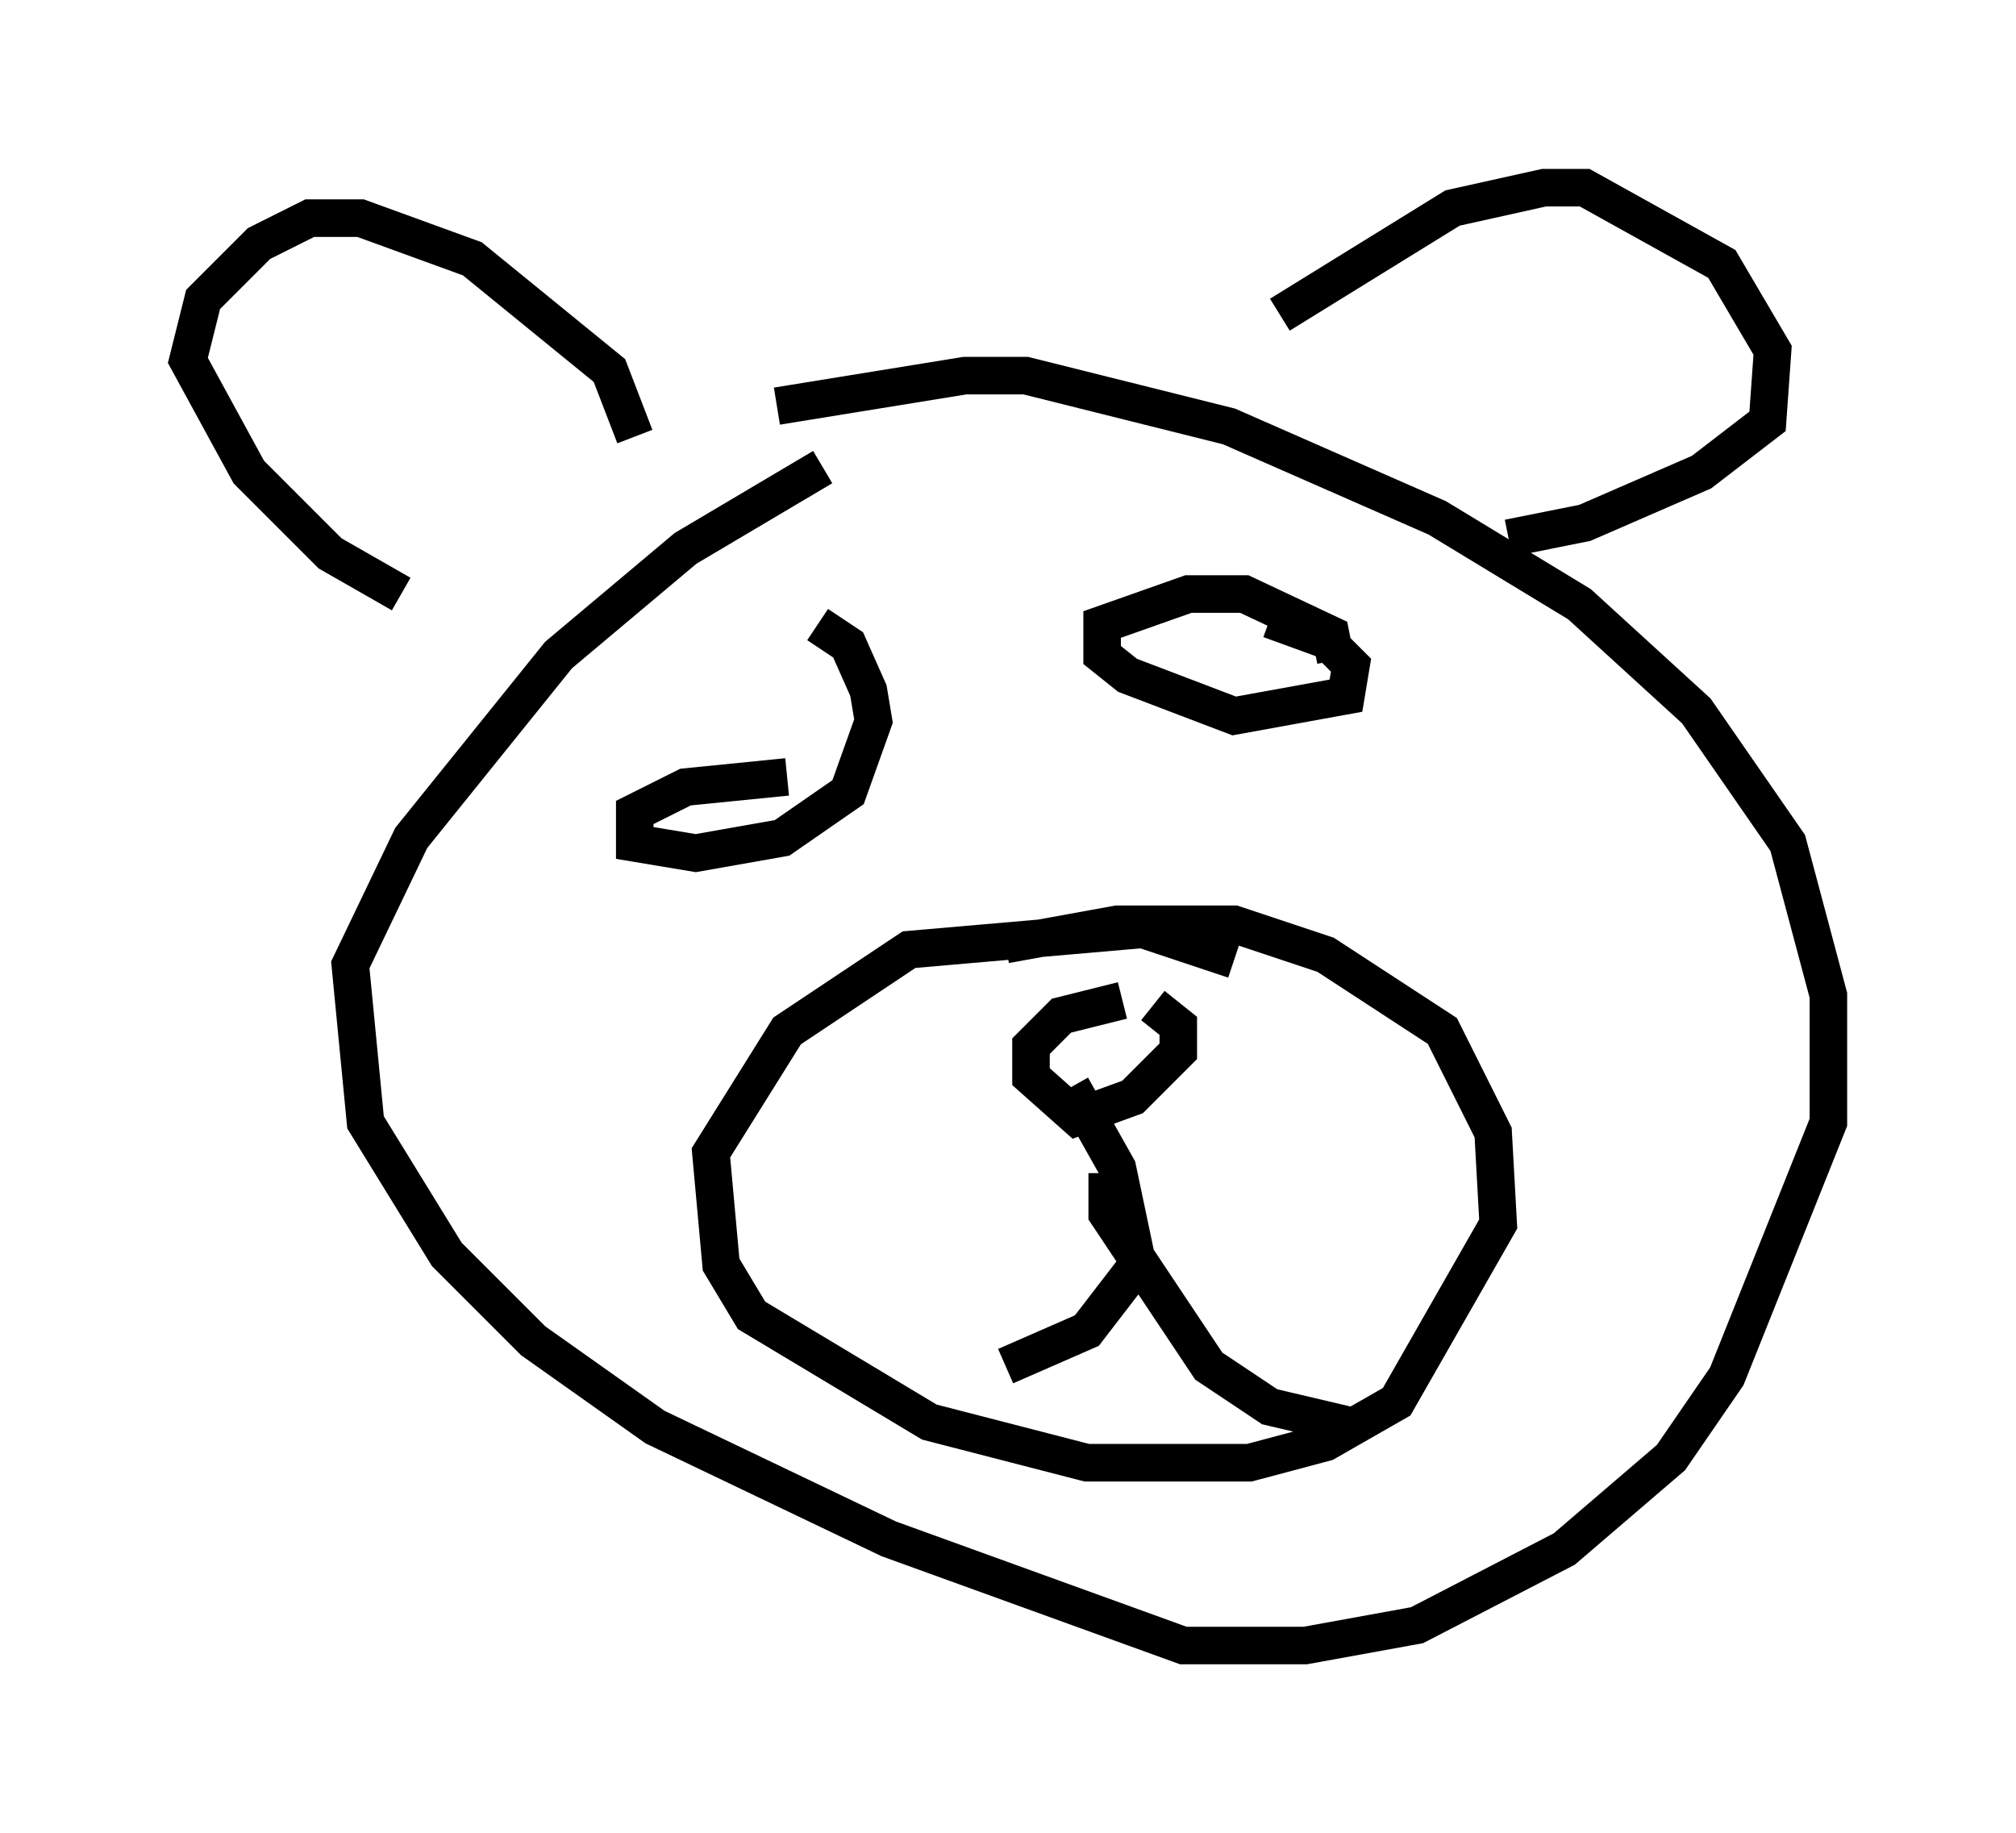 <?xml version="1.0" encoding="utf-8" ?>
<svg baseProfile="full" height="48.836" version="1.1" width="53.707" xmlns="http://www.w3.org/2000/svg" xmlns:ev="http://www.w3.org/2001/xml-events" xmlns:xlink="http://www.w3.org/1999/xlink"><defs /><rect fill="white" height="48.836" width="53.707" x="0" y="0" /><path d="M18.126, 12.172 m2.571, -1.353 l5.007, -0.812 1.624, 0.0 l5.413, 1.353 5.548, 2.436 l3.789, 2.3 3.112, 2.842 l2.436, 3.518 1.083, 4.059 l0.0, 3.383 -2.706, 6.766 l-1.488, 2.165 -2.842, 2.436 l-3.924, 2.03 -2.977, 0.541 l-3.248, 0.0 -7.848, -2.842 l-6.225, -2.977 -3.248, -2.3 l-2.3, -2.3 -2.165, -3.518 l-0.406, -4.195 1.624, -3.383 l3.924, -4.871 3.383, -2.842 l3.654, -2.165 m4.871, 12.72 l2.977, -0.541 3.112, 0.0 l2.436, 0.812 3.112, 2.03 l1.353, 2.706 0.135, 2.436 l-2.706, 4.736 -1.894, 1.083 l-2.03, 0.541 -4.33, 0.0 l-4.195, -1.083 -4.736, -2.842 l-0.812, -1.353 -0.271, -2.977 l2.03, -3.248 3.248, -2.165 l6.225, -0.541 2.436, 0.812 m-2.165, 1.218 l0.677, 0.541 0.0, 0.677 l-1.218, 1.218 -1.488, 0.541 l-1.218, -1.083 0.0, -0.812 l0.812, -0.812 1.624, -0.406 m-1.353, 2.3 l1.218, 2.165 0.541, 2.571 l-1.353, 1.759 -2.165, 0.947 m2.706, -5.142 l0.0, 1.083 2.706, 4.059 l1.624, 1.083 2.3, 0.541 m-2.03, -29.634 l4.601, -2.842 2.436, -0.541 l1.083, 0.0 3.654, 2.03 l1.353, 2.3 -0.135, 1.894 l-1.759, 1.353 -3.112, 1.353 l-2.03, 0.406 m-23.274, -2.706 l-0.677, -1.759 -3.654, -2.977 l-2.977, -1.083 -1.353, 0.0 l-1.353, 0.677 -1.488, 1.488 l-0.406, 1.624 1.624, 2.977 l2.165, 2.165 1.894, 1.083 m23.139, 0.677 l1.488, 0.541 0.677, 0.677 l-0.135, 0.812 -2.977, 0.541 l-2.842, -1.083 -0.677, -0.541 l0.0, -0.812 2.3, -0.812 l1.488, 0.0 2.3, 1.083 l0.135, 0.677 m-13.802, -0.947 l0.812, 0.541 0.541, 1.218 l0.135, 0.812 -0.677, 1.894 l-1.759, 1.218 -2.3, 0.406 l-1.624, -0.271 0.0, -0.812 l1.353, -0.677 2.706, -0.271 " fill="none" stroke="black" stroke-width="1" /></svg>